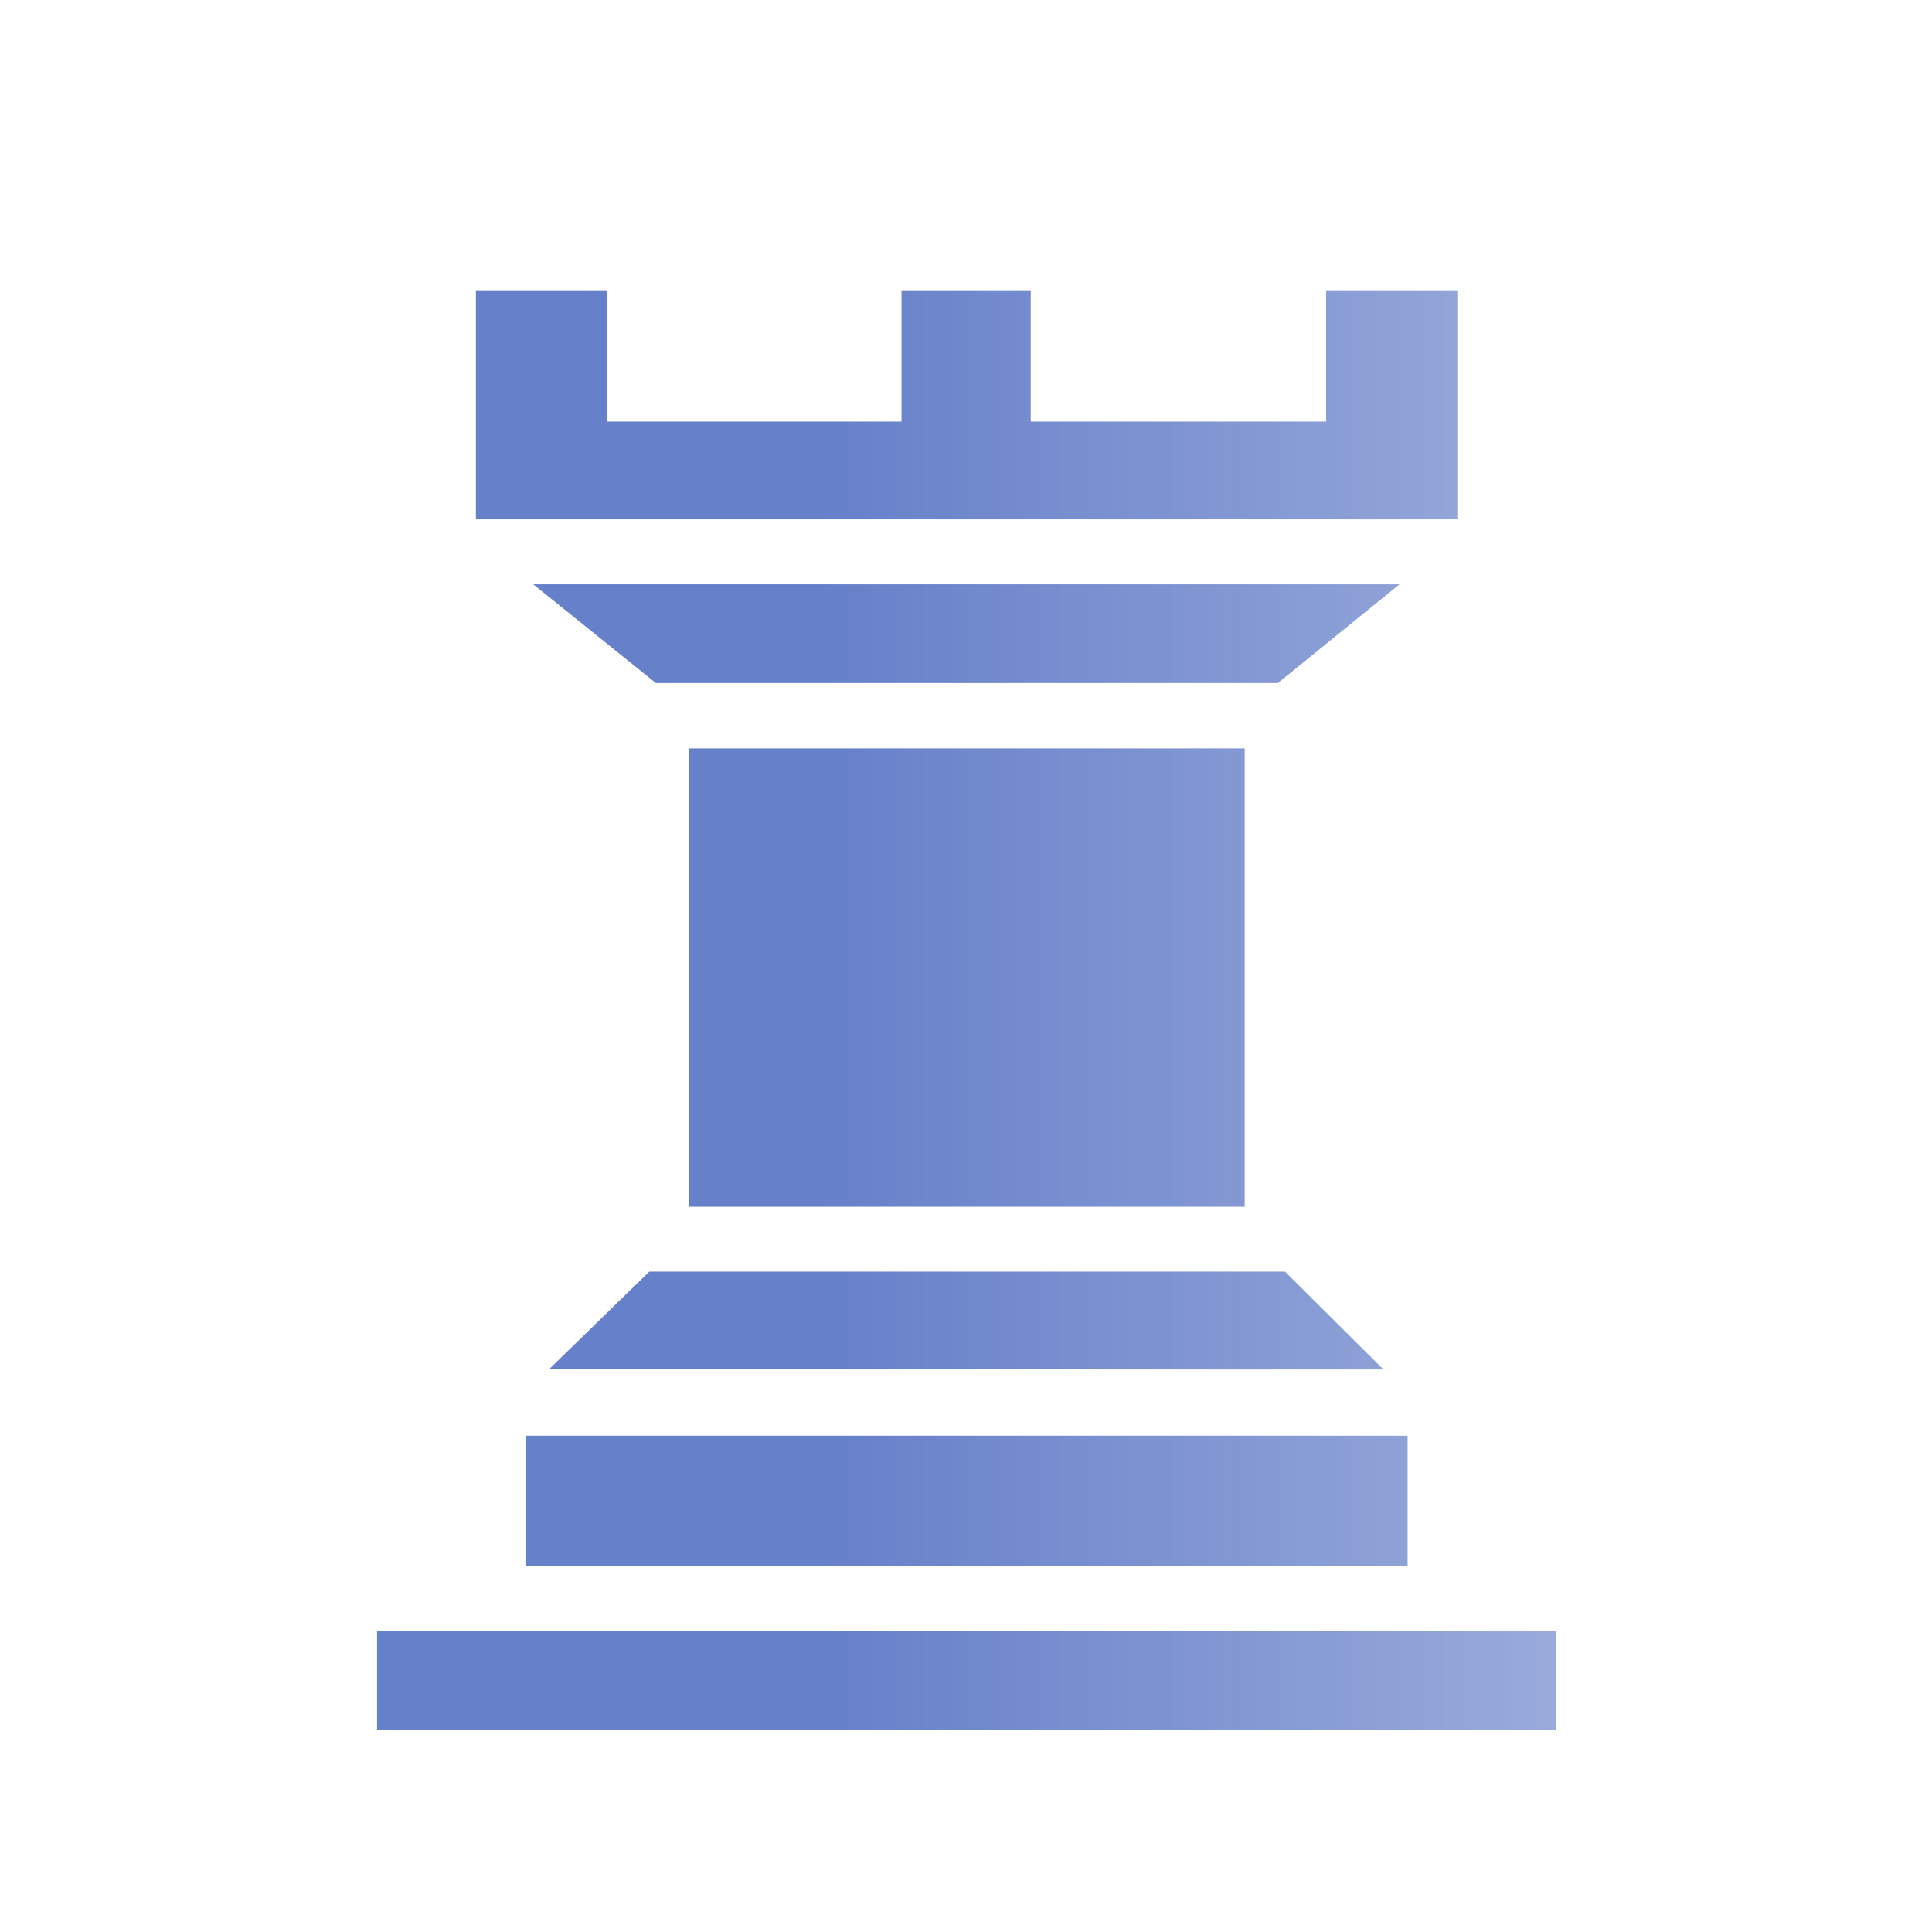 <svg xmlns="http://www.w3.org/2000/svg" 
width="177.17" height="177.17" shape-rendering="geometricPrecision" image-rendering="optimizeQuality" fill-rule="evenodd" 
clip-rule="evenodd" viewBox="0 0 50 50"><defs>
<linearGradient id="0" x1="21.376" x2="77.64" gradientUnits="userSpaceOnUse">
<stop stop-color="#6680C9"/><stop offset="1" stop-color="#6680C9" stop-opacity="0"/>
</linearGradient></defs>
<path fill="url(#0)" d="m33.07 17.678l3.15-2.557h-22.42l3.175 2.557h16.1m7.197 24.528h-30.514v2.557h30.514v-2.557m-3.844-5.05h-22.826v3.37h22.826v-3.37m-4.216-17.788h-14.393v11.862h14.393v-11.862m5.503-5.927v-5.927h-3.395v3.395h-7.645v-3.395h-3.344v3.395h-7.62v-3.395h-3.395v5.927h25.4m-1.913 22l-2.548-2.532h-16.451l-2.599 2.532h21.598"/>
</svg>